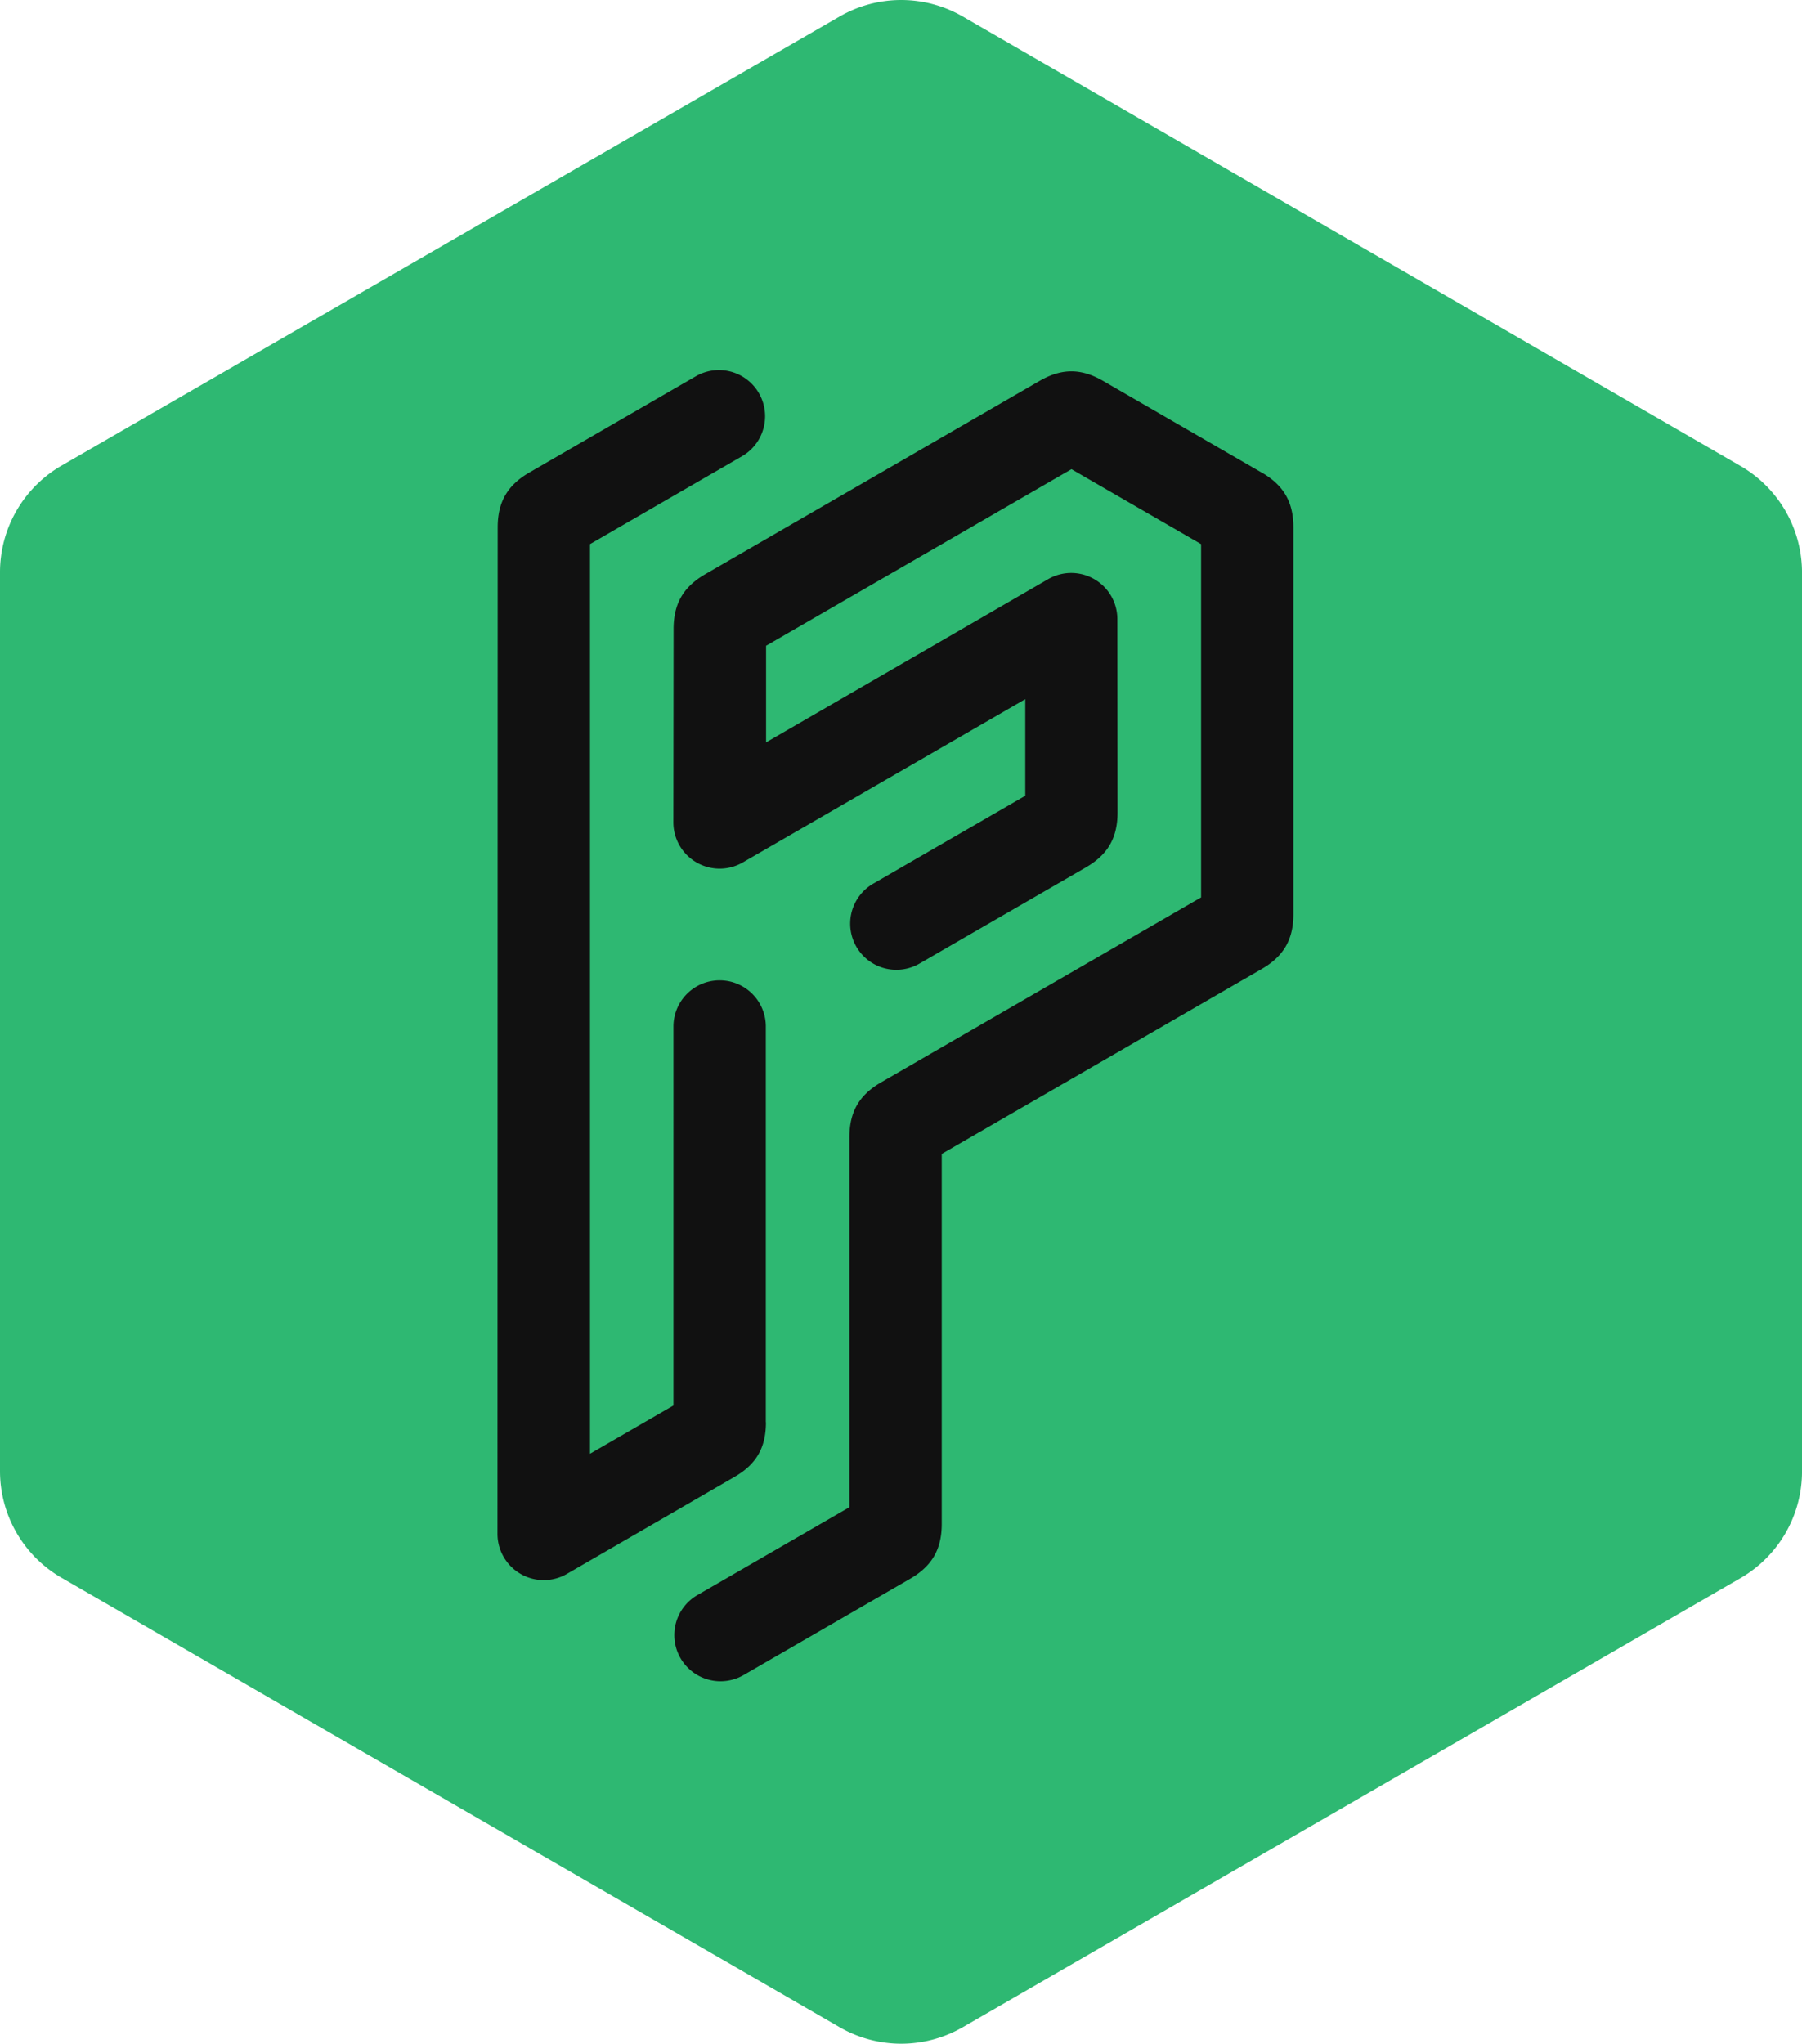 <svg id="Capa_1" data-name="Capa 1" xmlns="http://www.w3.org/2000/svg" viewBox="0 0 1036.36 1175.07"><defs><style>.cls-1{fill:#2eb872;}.cls-2{fill:#111;}</style></defs><title>Logo</title><g id="SvgjsG4081"><path class="cls-1" d="M728.1,1410.81,280.54,1152.35a70.85,70.85,0,0,1-35.31-61.22V574.41A70.83,70.83,0,0,1,280.54,513L728.1,254.72a70.84,70.84,0,0,1,70.83,0l447.35,258.47a70.82,70.82,0,0,1,35.32,61.43v516.51a70.81,70.81,0,0,1-35.32,61.42L798.93,1410.81A70.84,70.84,0,0,1,728.1,1410.81Z" transform="translate(-245.23 -245.23)"/></g><g id="SvgjsG4082"><path class="cls-2" d="M685.65,1062.92l.08.06c0,14.63-5.59,24.31-18.27,31.52l-96.22,55.68a26.61,26.61,0,0,1-39.9-23.13l.12-578.52c0-14.64,5.58-24.31,18.25-31.64l95.72-55.33a26.55,26.55,0,1,1,26.53,46l-87.41,50.52v523l48-27.75V834.93a26.56,26.56,0,0,1,53.11,0v228Zm285.13-546,.06,0c12.68,7.33,18.26,17,18.26,31.64V770.74c0,14.64-5.58,24.31-18.26,31.64l-184,106.32v212.67c0,14.64-5.58,24.31-18.25,31.64l-95.72,55.33a26.55,26.55,0,1,1-26.54-46l87.42-50.52V899.16c0-14.64,5.58-24.31,18.25-31.64L936,761.2V558.09L861.45,515,685.81,616.52v55.54L848,578.24a26.54,26.54,0,0,1,39.84,23l.11,111.1c0,14.64-5.58,24.31-18.25,31.64L774,799.28a26.55,26.55,0,1,1-26.53-46l87.41-50.52V647.23L672.42,741.11A26.61,26.61,0,0,1,632.5,718l.12-111c0-14.64,5.58-24.32,18.25-31.65L843.1,464.24c6.34-3.67,12.31-5.5,18.28-5.5s11.93,1.83,18.27,5.5Z" transform="translate(-245.23 -245.23)"/></g></svg>